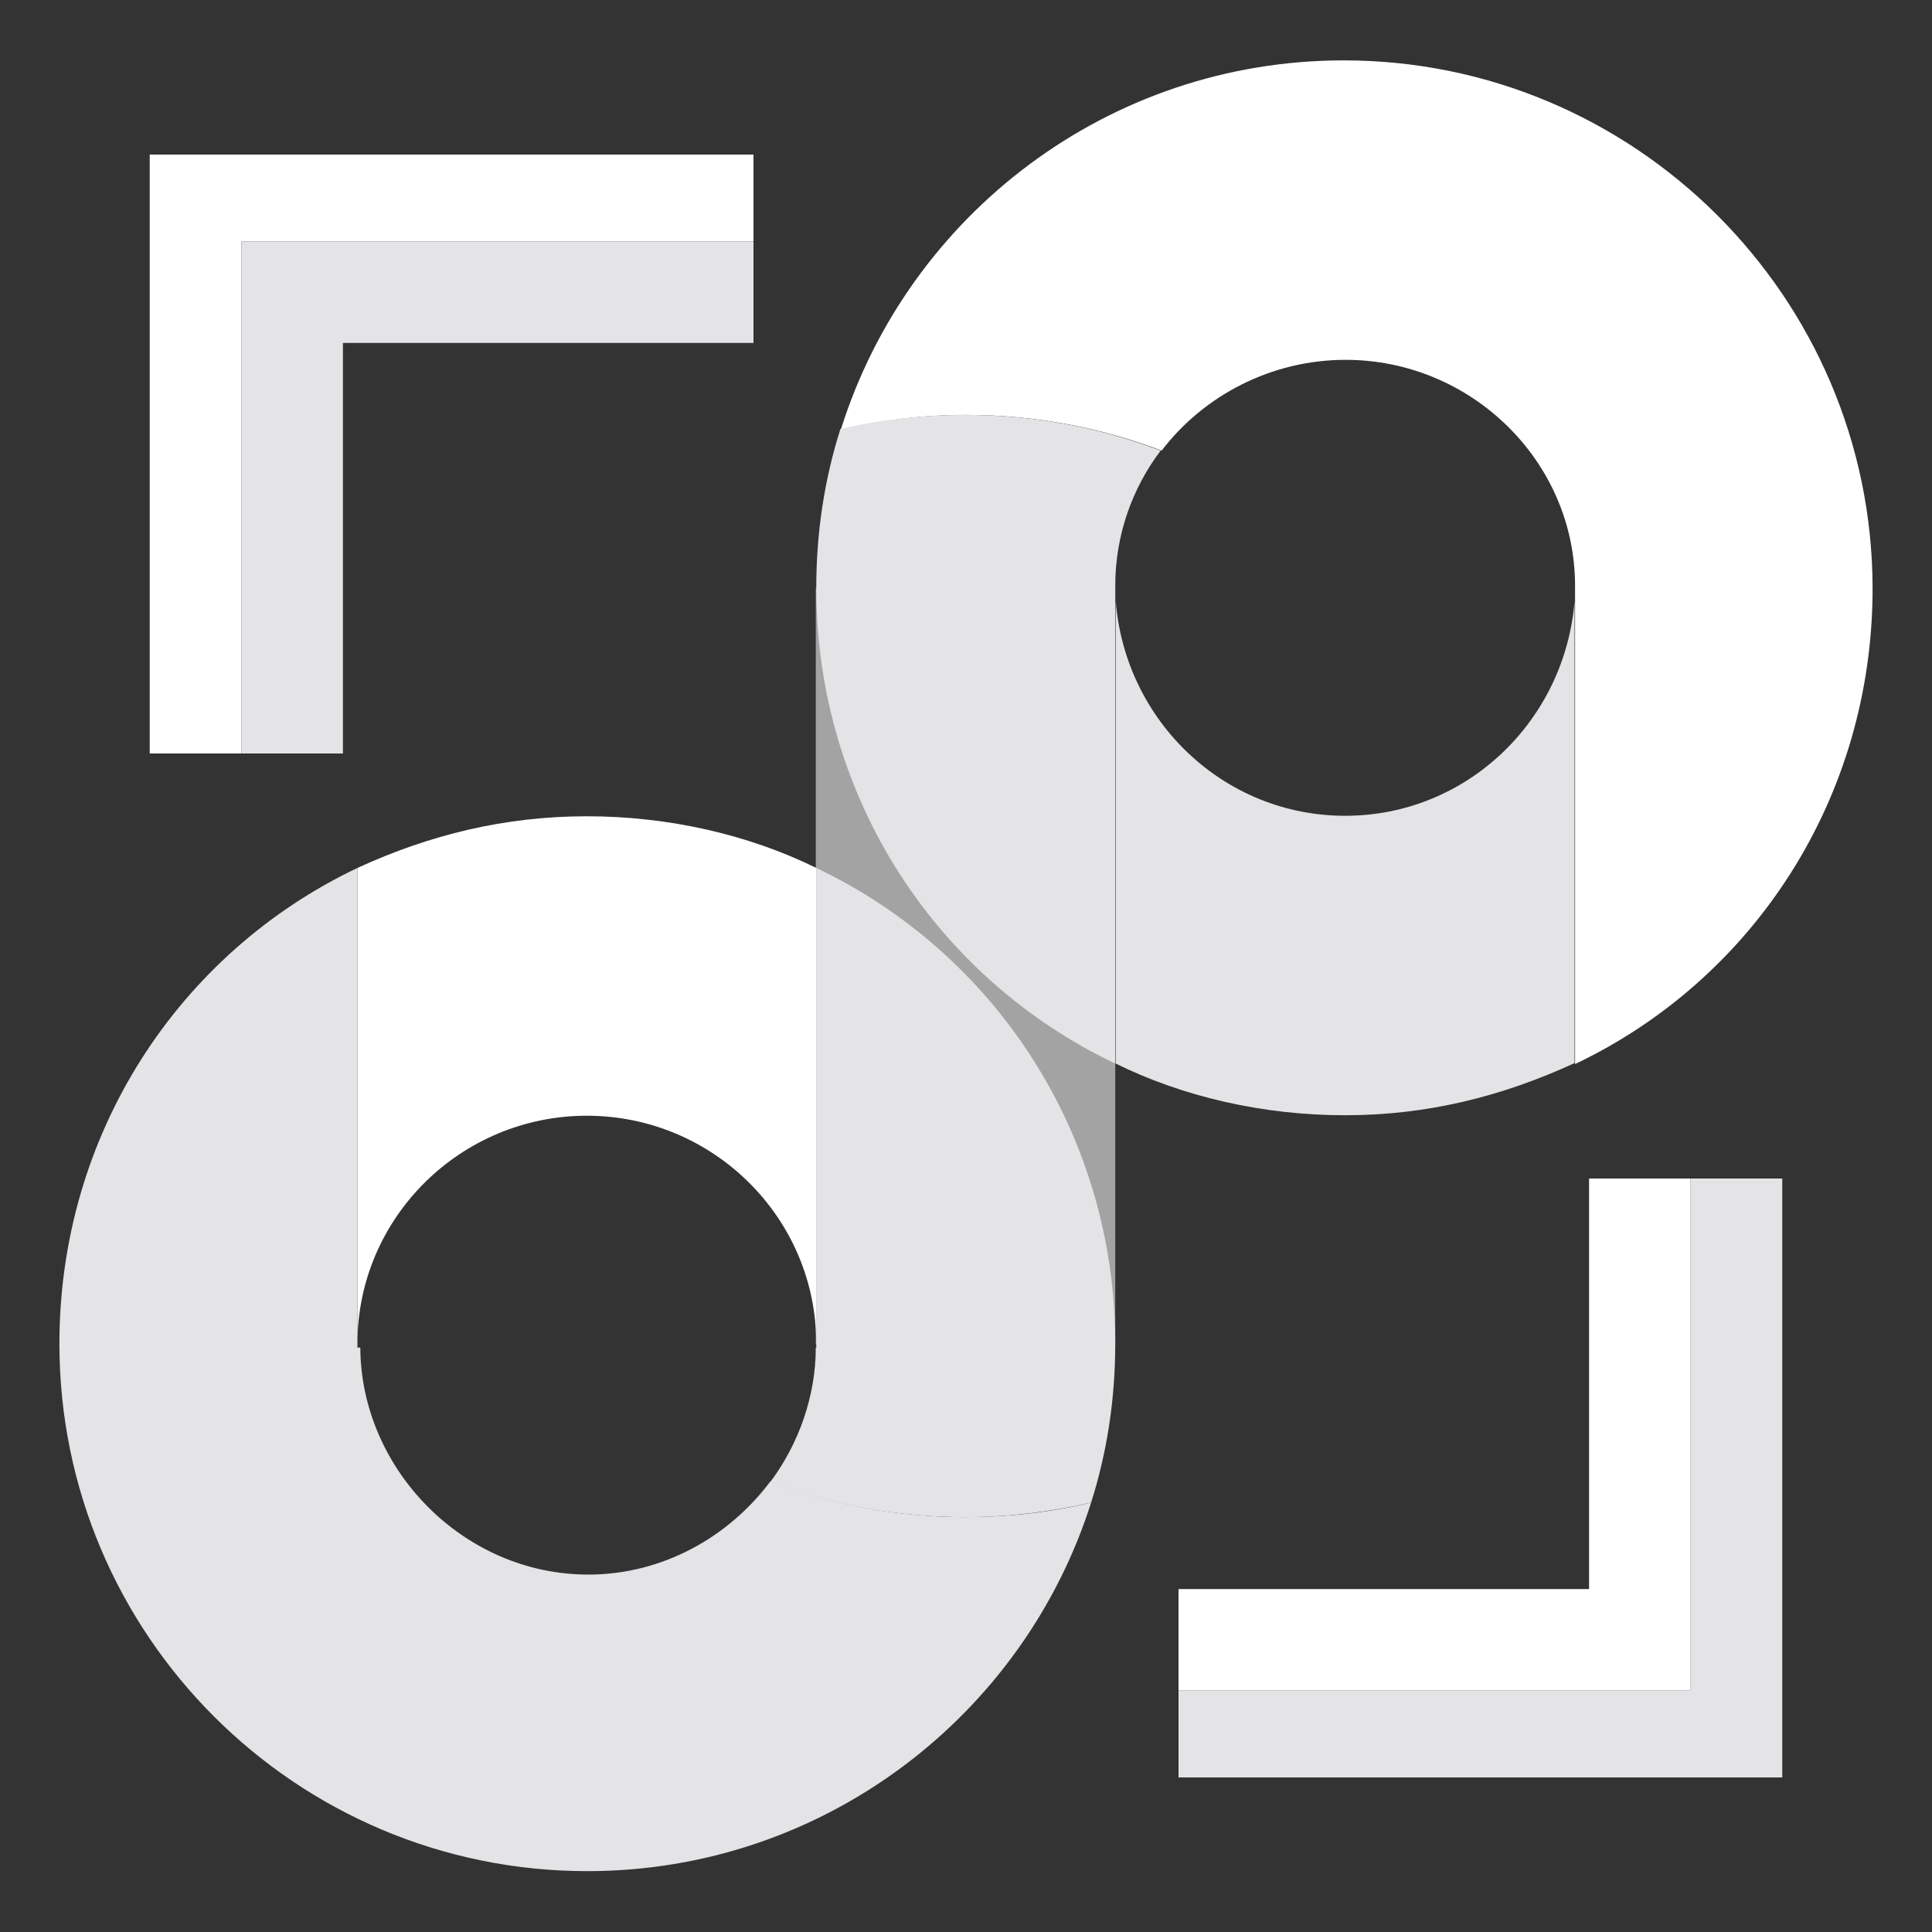 <?xml version="1.0" encoding="utf-8"?>
<!-- Generator: Adobe Illustrator 19.0.0, SVG Export Plug-In . SVG Version: 6.00 Build 0)  -->
<svg version="1.1" id="Layer_1" xmlns="http://www.w3.org/2000/svg" xmlns:xlink="http://www.w3.org/1999/xlink" x="0px" y="0px"
	 viewBox="0 0 400 400" style="enable-background:new 0 0 400 400;" xml:space="preserve">
<rect x="0" y="0" width="400" height="400" fill="#333333" stroke="none"/>
<style type="text/css">
	.st0{fill:#0EA5E9;}
	.st1{fill:#737373;}
	.st2{fill:#0369A1;}
	.st3{fill:#525252;}
	.st4{fill:#404040;}
	.st5{fill:#A3A3A3;}
	.st6{fill:#E4E4E7;}
	.st7{fill:#FFFFFF;}
	.st8{fill:#0284C7;}
	.st9{fill:#38BDF8;}
	.st10{fill:#7DD3FC;}
	.st11{fill:#F97316;}
	.st12{fill:#EA580C;}
	.st13{fill:#C2410C;}
	.st14{fill:#FB923C;}
	.st15{fill:#FDBA74;}
	.st16{fill:none;}
</style>
<rect id="XMLID_1_" x="-703.5" y="131" class="st0" width="42" height="42"/>
<rect id="XMLID_12_" x="-745.5" y="131" class="st1" width="42" height="42"/>
<rect id="XMLID_15_" x="-376.1" y="121.7" class="st2" width="62" height="156.6"/>
<rect id="XMLID_14_" x="-745.5" y="173" class="st3" width="42" height="42"/>
<rect id="XMLID_71_" x="-745.5" y="215" class="st4" width="42" height="42"/>
<rect id="XMLID_13_" x="-745.5" y="89" class="st5" width="42" height="42"/>
<rect id="XMLID_70_" x="-745.5" y="47" class="st6" width="42" height="42"/>
<rect id="XMLID_19_" x="-787.5" y="131" class="st7" width="42" height="42"/>
<rect id="XMLID_8_" x="-703.5" y="173" class="st8" width="42" height="42"/>
<rect id="XMLID_9_" x="-703.5" y="215" class="st2" width="42" height="42"/>
<rect id="XMLID_6_" x="-703.5" y="89" class="st9" width="42" height="42"/>
<rect id="XMLID_7_" x="-703.5" y="47" class="st10" width="42" height="42"/>
<rect id="XMLID_3_" x="-661.5" y="131" class="st11" width="42" height="42"/>
<rect id="XMLID_10_" x="-661.5" y="173" class="st12" width="42" height="42"/>
<rect id="XMLID_11_" x="-661.5" y="215" class="st13" width="42" height="42"/>
<rect id="XMLID_4_" x="-661.5" y="89" class="st14" width="42" height="42"/>
<rect id="XMLID_5_" x="-661.5" y="47" class="st15" width="42" height="42"/>
<path id="XMLID_27_" class="st0" d="M-266.5,168.9c-25.1,0-45.5-19.6-47.5-44.4v95.7c14,6.9,30.5,10.7,47.5,10.7
	c17,0,32.5-3.9,47.5-10.8v-95.7C-221,149.3-241.4,168.9-266.5,168.9z"/>
<path id="XMLID_18_" class="st16" d="M-423.3,326.2c26,0,47.1-22.2,47.2-47.2h-94.3C-470.4,304-449.3,326.2-423.3,326.2z"/>
<path id="XMLID_29_" class="st14" d="M-376.1,278.3L-376.1,278.3C-376.1,278.2-376.1,278.3-376.1,278.3L-376.1,278.3z"/>
<path id="XMLID_32_" class="st14" d="M-470.4,278.3L-470.4,278.3C-470.4,278.3-470.4,278.2-470.4,278.3L-470.4,278.3z"/>
<path id="XMLID_33_" class="st15" d="M-423.5,231c26.1,0,47.5,21.1,47.5,47.2v-98.5c-14-6.9-30.6-10.7-47.5-10.7
	s-32.5,3.8-47.5,10.7v98.5C-471,252.1-449.6,231-423.5,231z"/>
<path id="XMLID_21_" class="st9" d="M-266.8,12.5c-48.8,0-90.2,32.1-104.1,76.4c8.3-1.9,17-3,25.9-3c14.2,0,27.9,2.6,40.5,7.4
	c8.7-11.4,22.7-18.8,38.1-18.8c25.9,0,47.5,20.9,47.5,46.8v0.2v3.1v95.7c37-17.6,61.6-55.1,61.6-98.5
	C-157.4,61.4-206.6,12.5-266.8,12.5z"/>
<path id="XMLID_40_" class="st8" d="M-371,88.8c-3.3,10.4-5,21.4-5,32.9c0,43.4,24.9,80.9,61.9,98.5v-95.7v-3.1v-0.1
	c0-10.5,3.5-20.2,9.4-28c-12.6-4.8-26.2-7.4-40.5-7.4C-354,85.9-362.6,86.9-371,88.8z"/>
<path id="XMLID_31_" class="st11" d="M-385.5,306.7c-8.6,11.5-22.3,19.3-37.7,19.3c-26,0-47.1-22-47.2-47h-0.6v-0.8v-98.5
	c-37,17.6-61.7,55.1-61.7,98.5c0,60.3,49,109.2,109.3,109.2c48.8,0,90.3-32.1,104.3-76.3c-8.4,2-17,3-26,3
	C-359.4,314.1-373,311.5-385.5,306.7z"/>
<path id="XMLID_41_" class="st12" d="M-376,179.7v98.5v0.8h-0.1c0,10-3.5,19.9-9.4,27.8c12.6,4.8,26.2,7.3,40.4,7.3
	c8.9,0,17.7-1.1,26-3c3.3-10.4,5-21.4,5-32.9C-314.1,234.8-339,197.3-376,179.7z"/>
<polygon id="XMLID_30_" class="st2" points="-195,244 -195,310.9 -195,350 -234.9,350 -301,350 -301,368 -216.2,368 -176,368 
	-176,329.7 -176,244 "/>
<polygon id="XMLID_43_" class="st0" points="-195,350 -195,310.9 -195,244 -216,244 -216,329 -301,329 -301,350 -234.9,350 "/>
<polygon id="XMLID_17_" class="st0" points="-495,156 -495,89.1 -495,50 -455.1,50 -389,50 -389,32 -473.8,32 -514,32 -514,70.3 
	-514,156 "/>
<polygon id="XMLID_16_" class="st2" points="-495,50 -495,89.1 -495,156 -474,156 -474,71 -389,71 -389,50 -455.1,50 "/>
<rect id="XMLID_42_" x="168.9" y="121.7" class="st5" width="62" height="156.6"/>
<path id="XMLID_39_" class="st6" d="M278.5,168.9c-25.1,0-45.5-19.6-47.5-44.4v95.7c14,6.9,30.5,10.7,47.5,10.7
	c17,0,32.5-3.9,47.5-10.8v-95.7C324,149.3,303.6,168.9,278.5,168.9z"/>
<path id="XMLID_38_" class="st16" d="M121.7,326.2c26,0,47.1-22.2,47.2-47.2H74.6C74.6,304,95.7,326.2,121.7,326.2z"/>
<path id="XMLID_37_" class="st14" d="M168.9,278.3L168.9,278.3C168.9,278.2,168.9,278.3,168.9,278.3L168.9,278.3z"/>
<path id="XMLID_36_" class="st14" d="M74.6,278.3L74.6,278.3C74.6,278.3,74.6,278.2,74.6,278.3L74.6,278.3z"/>
<path id="XMLID_35_" class="st7" d="M121.5,231c26.1,0,47.5,21.1,47.5,47.2v-98.5c-14-6.9-30.6-10.7-47.5-10.7S89,172.8,74,179.7
	v98.5C74,252.1,95.4,231,121.5,231z"/>
<path id="XMLID_34_" class="st7" d="M278.2,12.5c-48.8,0-90.2,32.1-104.1,76.4c8.3-1.9,17-3,25.9-3c14.2,0,27.9,2.6,40.5,7.4
	c8.7-11.4,22.7-18.8,38.1-18.8c25.9,0,47.5,20.9,47.5,46.8v0.2v3.1v95.7c37-17.6,61.6-55.1,61.6-98.5
	C387.6,61.4,338.4,12.5,278.2,12.5z"/>
<path id="XMLID_28_" class="st6" d="M174,88.8c-3.3,10.4-5,21.4-5,32.9c0,43.4,24.9,80.9,61.9,98.5v-95.7v-3.1v-0.1
	c0-10.5,3.5-20.2,9.4-28c-12.6-4.8-26.2-7.4-40.5-7.4C191,85.9,182.4,86.9,174,88.8z"/>
<path id="XMLID_26_" class="st6" d="M159.5,306.7c-8.6,11.5-22.3,19.3-37.7,19.3c-26,0-47.1-22-47.2-47H74v-0.8v-98.5
	c-37,17.6-61.7,55.1-61.7,98.5c0,60.3,49,109.2,109.3,109.2c48.8,0,90.3-32.1,104.3-76.3c-8.4,2-17,3-26,3
	C185.6,314.1,172,311.5,159.5,306.7z"/>
<path id="XMLID_25_" class="st6" d="M169,179.7v98.5v0.8h-0.1c0,10-3.5,19.9-9.4,27.8c12.6,4.8,26.2,7.3,40.4,7.3
	c8.9,0,17.7-1.1,26-3c3.3-10.4,5-21.4,5-32.9C230.9,234.8,206,197.3,169,179.7z"/>
<polygon id="XMLID_24_" class="st6" points="350,244 350,310.9 350,350 310.1,350 244,350 244,368 328.8,368 369,368 369,329.7 
	369,244 "/>
<polygon id="XMLID_23_" class="st7" points="350,350 350,310.9 350,244 329,244 329,329 244,329 244,350 310.1,350 "/>
<polygon id="XMLID_22_" class="st7" points="50,156 50,89.1 50,50 89.9,50 156,50 156,32 71.2,32 31,32 31,70.3 31,156 "/>
<polygon id="XMLID_20_" class="st6" points="50,50 50,89.1 50,156 71,156 71,71 156,71 156,50 89.9,50 "/>
</svg>
